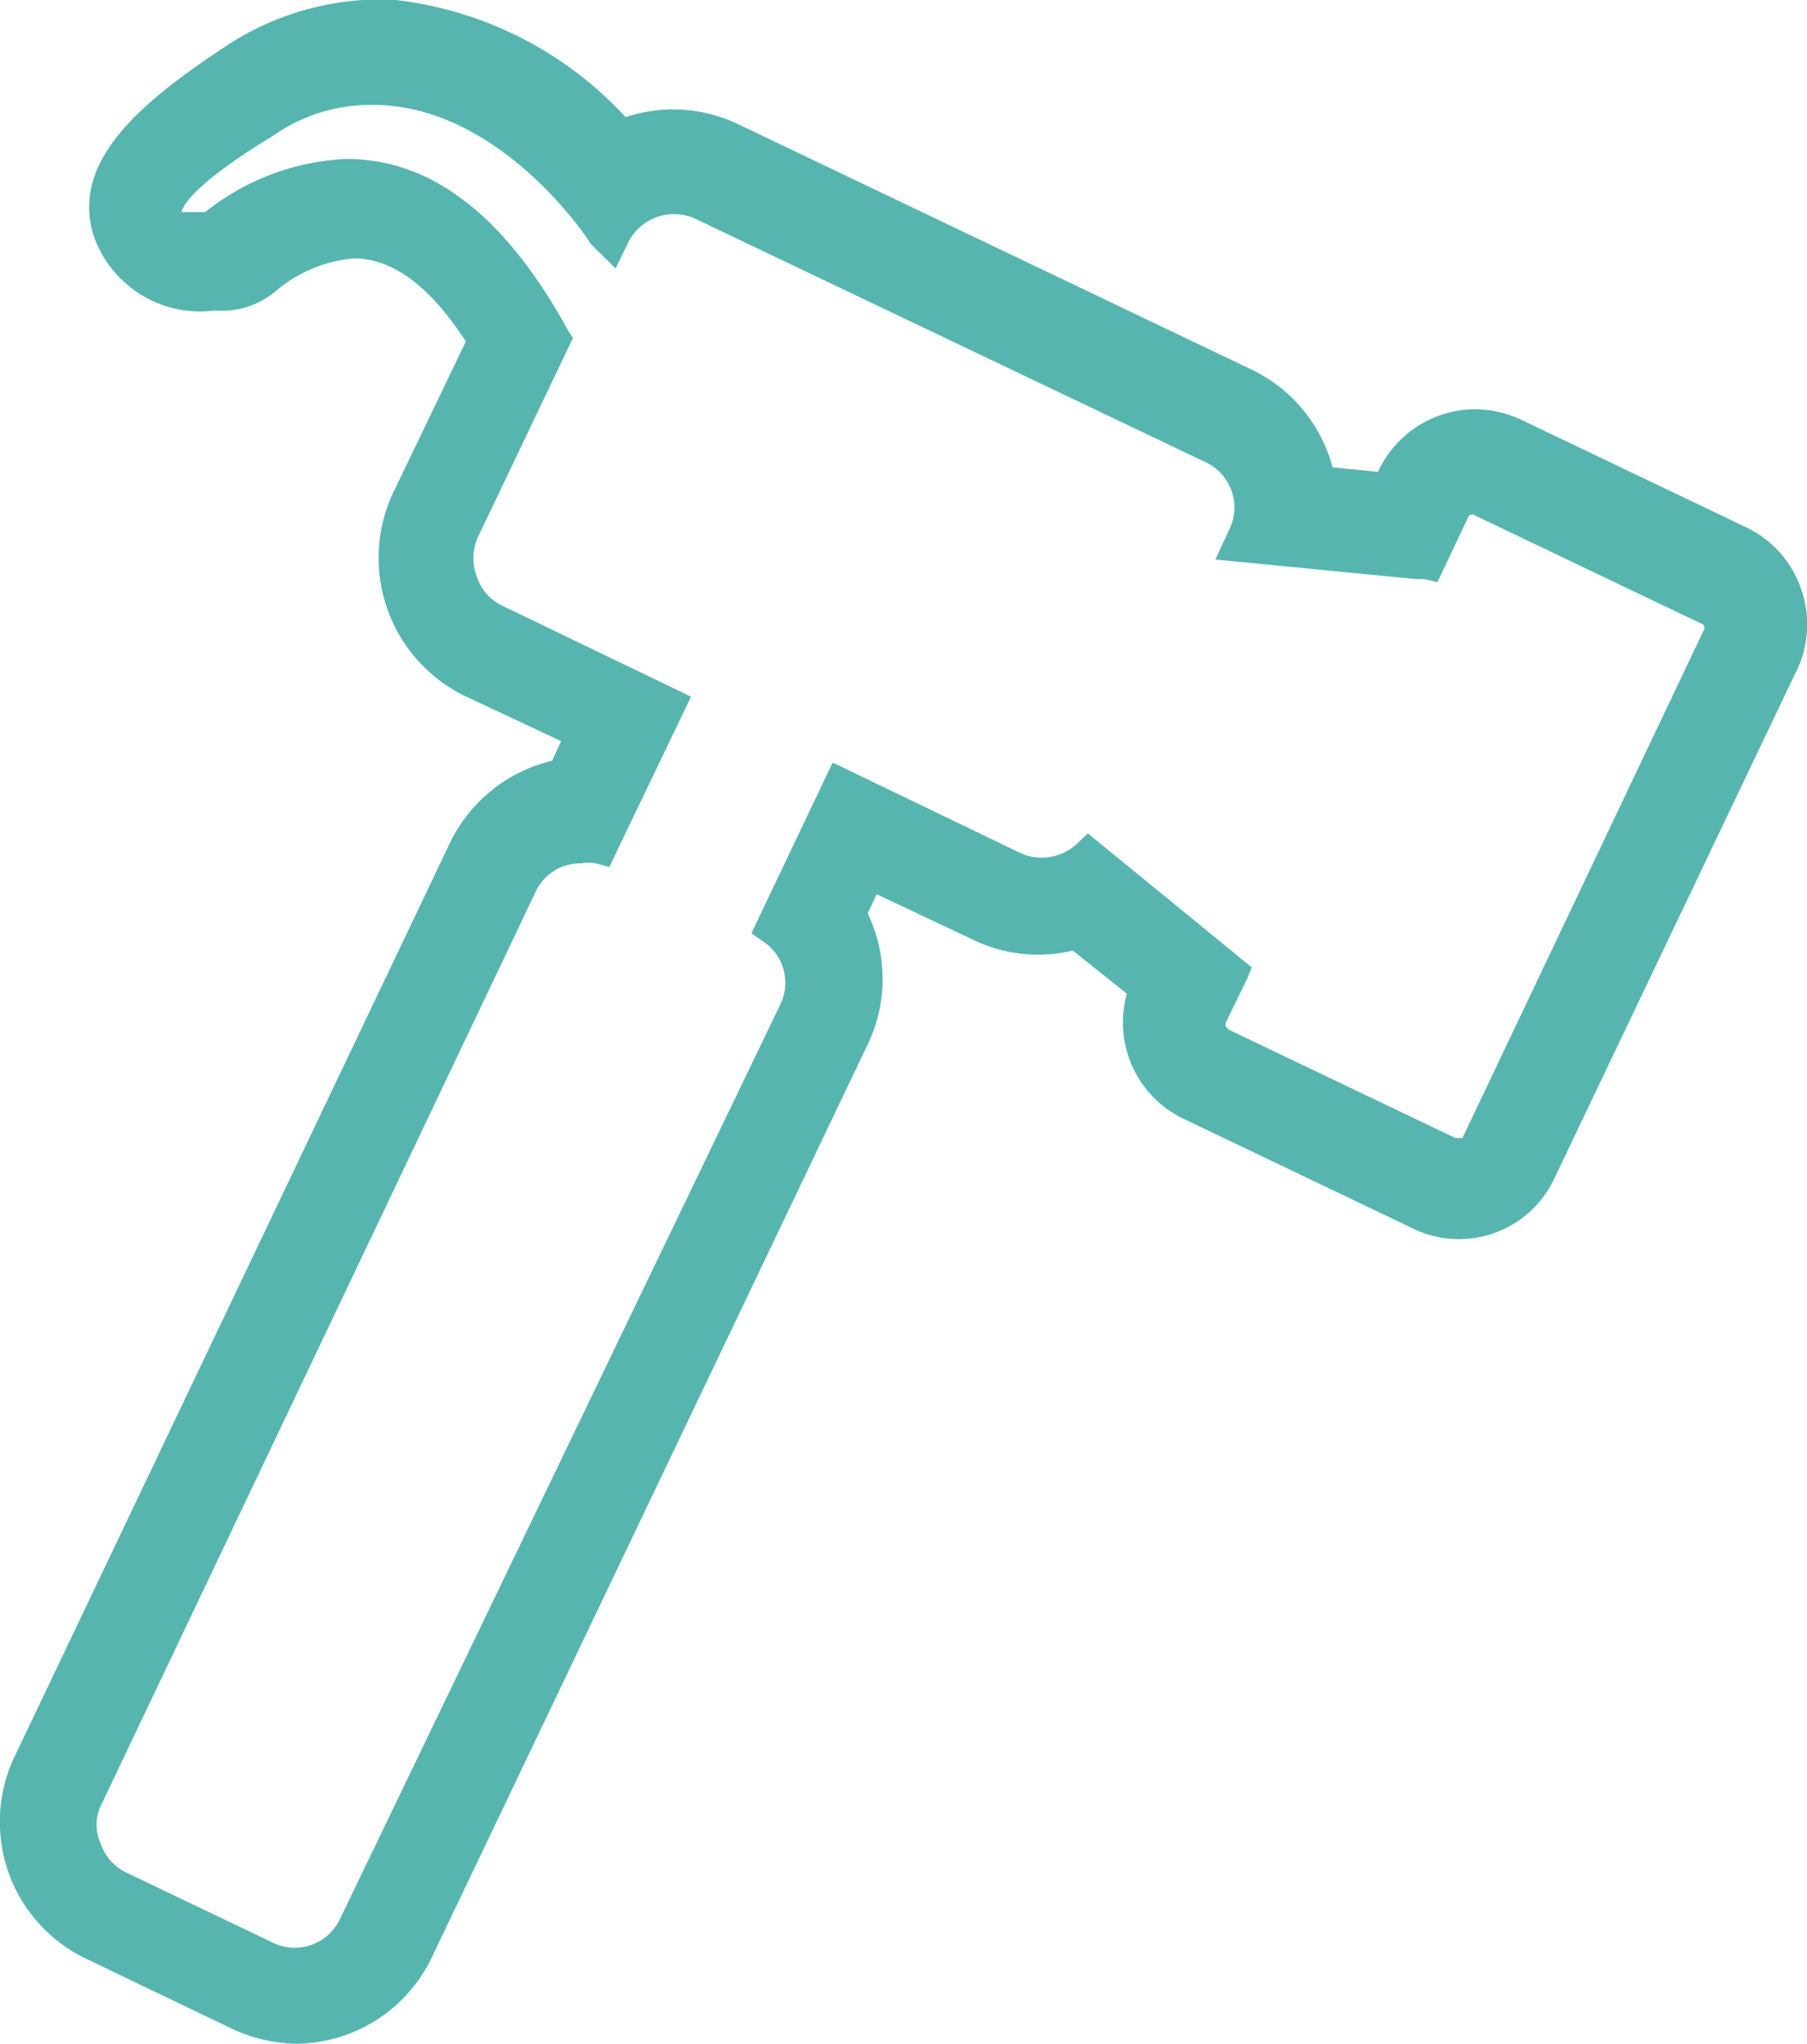 <svg id="圖層_1" data-name="圖層 1" xmlns="http://www.w3.org/2000/svg" viewBox="0 0 39.8 45"><defs><style>.cls-1{fill:#56b5af;}</style></defs><title>工作佇列</title><path class="cls-1" d="M39.68,13a2.34,2.34,0,0,0-1.2-1.38l-5-2.39a2.51,2.51,0,0,0-1-.22,2.37,2.37,0,0,0-2.13,1.38h0l-1-.1a3.33,3.33,0,0,0-1.8-2.16L16.27,2.74a3.31,3.31,0,0,0-2.49-.16A8.16,8.16,0,0,0,8.72,0H8A6.18,6.18,0,0,0,5,1C3.28,2.14,1.53,3.47,2.06,5.18A2.48,2.48,0,0,0,4.7,6.84H5a1.85,1.85,0,0,0,1.12-.47A3.05,3.05,0,0,1,7.8,5.69c.85,0,1.68.62,2.46,1.83L8.65,10.87a3.38,3.38,0,0,0,1.58,4.45l2.13,1-.2.43a3.36,3.36,0,0,0-2.25,1.81L.32,38.68A3.34,3.34,0,0,0,1.9,43.13l3.23,1.55A3.52,3.52,0,0,0,6.51,45a3.34,3.34,0,0,0,3-1.9L19.11,23a3.33,3.33,0,0,0,0-2.89l.2-.42,2.12,1a3.28,3.28,0,0,0,2.2.24l1.19.95a2.35,2.35,0,0,0,1.26,2.76l5,2.39A2.32,2.32,0,0,0,34.21,26l0,0,5.32-11.15A2.34,2.34,0,0,0,39.68,13ZM13.56,5.91l.28-.58a1.13,1.13,0,0,1,1.46-.52l11.26,5.37a1.1,1.1,0,0,1,.52,1.47l-.31.67,4.42.43h.18l.29.07.69-1.46a.12.12,0,0,1,.16,0l5,2.39a.12.12,0,0,1,0,.16L32.21,25.06h-.15l-5-2.39L27,22.6a.14.14,0,0,1,0-.09l.46-.94.11-.27-3.61-2.95-.23.22a1.14,1.14,0,0,1-1.24.22l-4.15-2-1.79,3.76.26.18a1.09,1.09,0,0,1,.38,1.38L7.49,42.25A1.1,1.1,0,0,1,6,42.77L2.78,41.23a1.09,1.09,0,0,1-.56-.63,1,1,0,0,1,0-.84L11.8,19.63a1.08,1.08,0,0,1,1-.62.86.86,0,0,1,.32,0l.3.08,1.8-3.75-4.15-2a1.07,1.07,0,0,1-.56-.62,1.16,1.16,0,0,1,0-.86l2.11-4.42-.1-.15c-1.38-2.52-3-3.79-4.89-3.79A5.35,5.35,0,0,0,4.52,4.67H4S4,4.21,6,3a3.73,3.73,0,0,1,2.16-.69h0C11,2.27,13,5.32,13,5.36Z"/></svg>